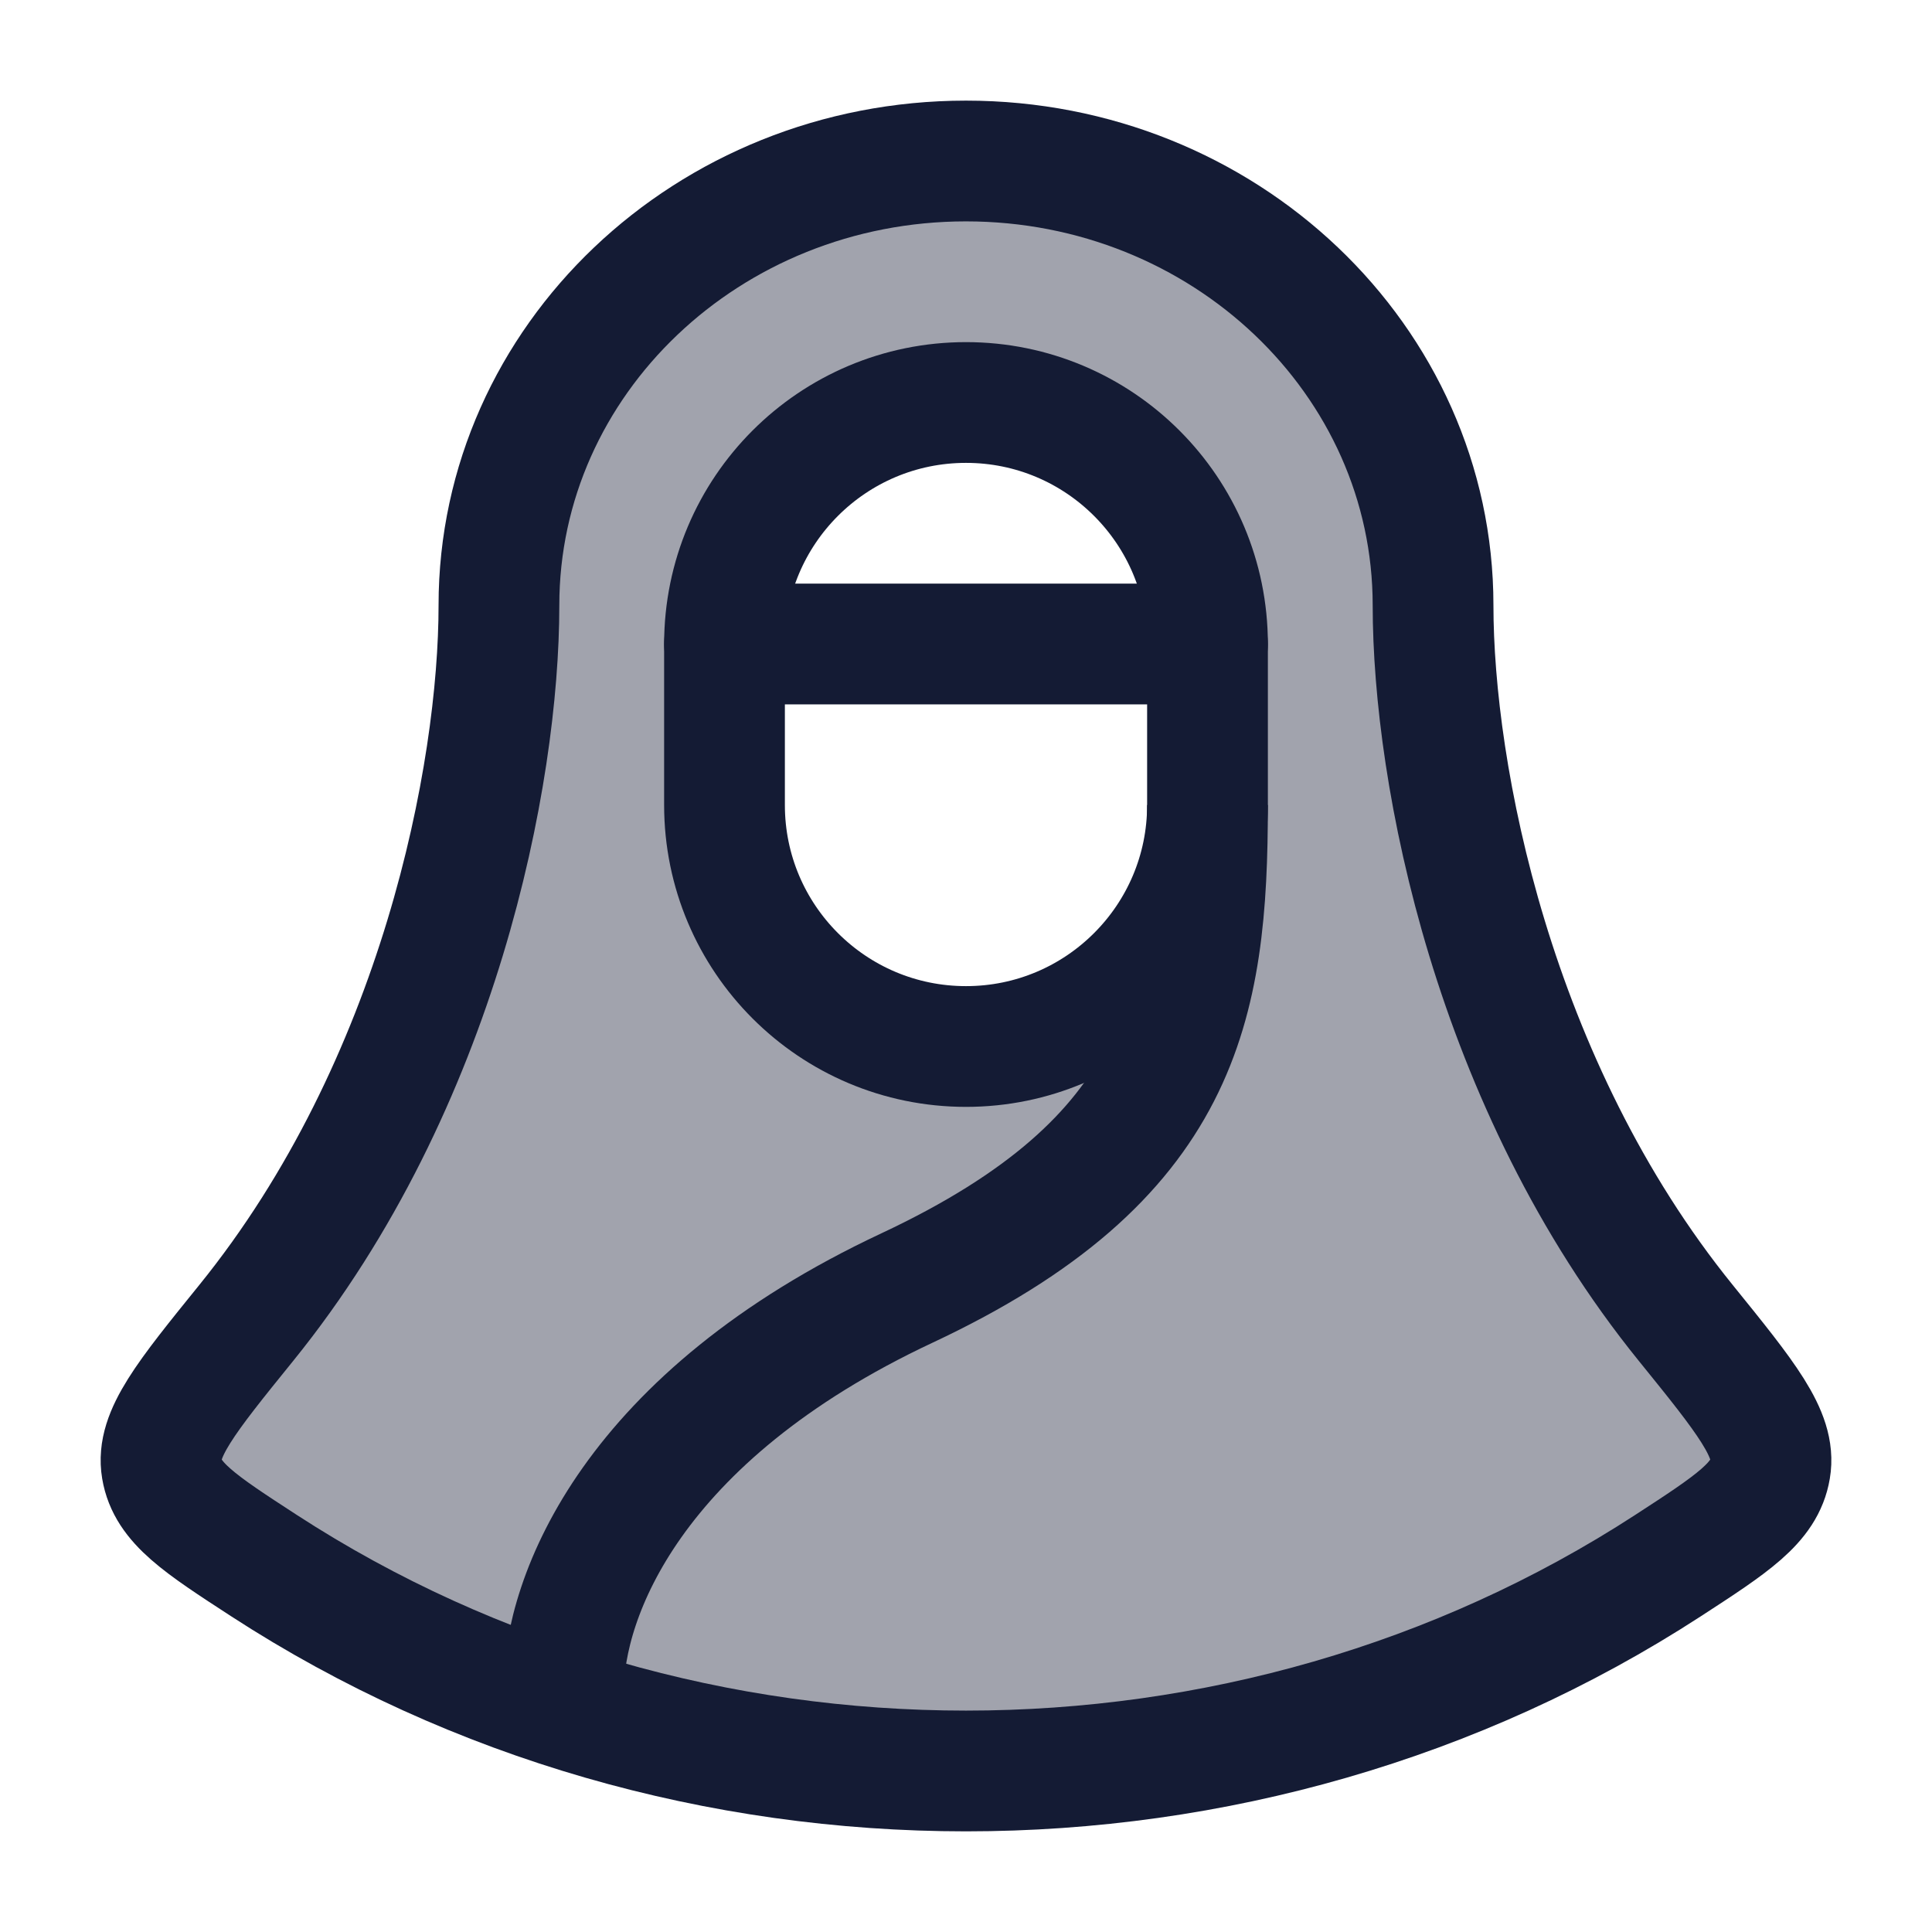 <svg width="24" height="24" viewBox="0 0 24 24" fill="none" xmlns="http://www.w3.org/2000/svg">
<path opacity="0.4" fill-rule="evenodd" clip-rule="evenodd" d="M12 2C15.204 2 17.802 4.471 17.802 7.519C17.802 9.617 18.54 13.469 20.942 16.435C21.689 17.358 22.063 17.819 21.991 18.244C21.92 18.669 21.52 18.929 20.72 19.449C15.484 22.85 8.516 22.85 3.28 19.449C2.48 18.929 2.08 18.669 2.009 18.244C1.937 17.819 2.311 17.358 3.058 16.435C5.46 13.469 6.198 9.617 6.198 7.519C6.198 4.471 8.796 2 12 2ZM9 8C9 6.343 10.343 5 12 5C13.657 5 15 6.343 15 8V10C15 11.657 13.657 13 12 13C10.343 13 9 11.657 9 10V8Z" fill="#141B34"/>
<path d="M12 5C10.343 5 9 6.343 9 8V10C9 11.657 10.343 13 12 13C13.657 13 15 11.657 15 10V8C15 6.343 13.657 5 12 5Z" stroke="#141B34" stroke-width="1.5"/>
<path d="M15 10C15 12.5 14.68 14.4 11.267 16C7.853 17.6 7 19.833 7 21" stroke="#141B34" stroke-width="1.5"/>
<path d="M9 8H15" stroke="#141B34" stroke-width="1.5" stroke-linecap="round"/>
<path d="M17.802 7.519C17.802 4.471 15.204 2 12 2C8.796 2 6.198 4.471 6.198 7.519C6.198 9.617 5.46 13.469 3.058 16.435C2.311 17.358 1.937 17.819 2.009 18.244C2.08 18.669 2.48 18.929 3.28 19.449C8.516 22.85 15.484 22.85 20.72 19.449C21.52 18.929 21.92 18.669 21.991 18.244C22.063 17.819 21.689 17.358 20.942 16.435C18.54 13.469 17.802 9.617 17.802 7.519Z" stroke="#141B34" stroke-width="1.5"/>
</svg>
